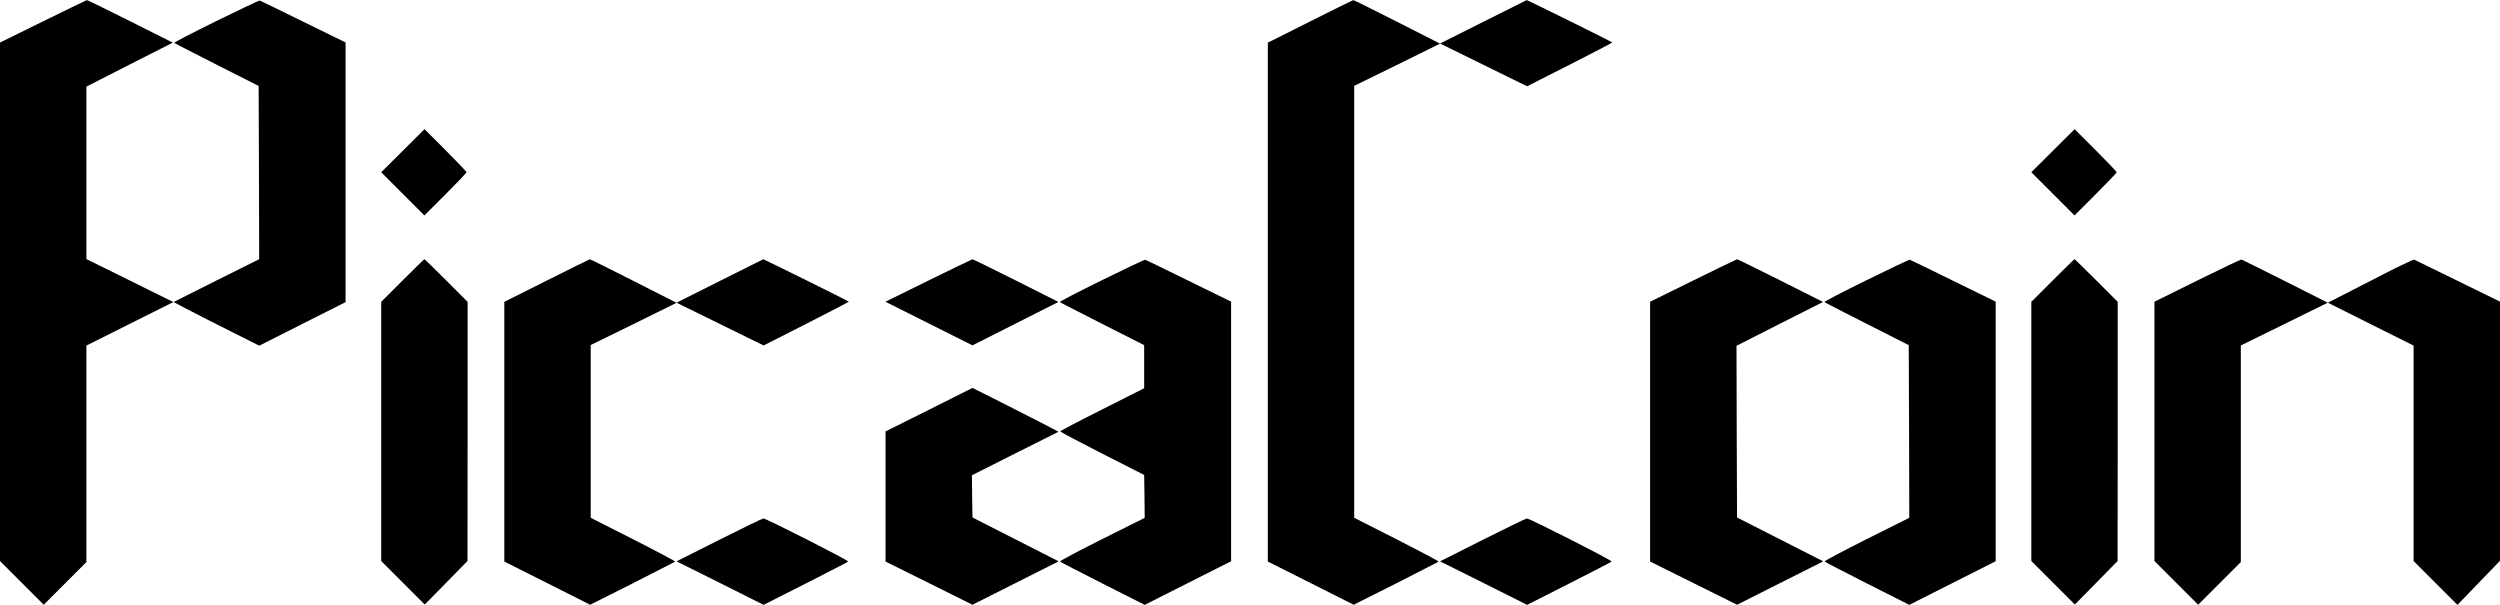 <?xml version="1.0" standalone="no"?>
<!DOCTYPE svg PUBLIC "-//W3C//DTD SVG 20010904//EN"
 "http://www.w3.org/TR/2001/REC-SVG-20010904/DTD/svg10.dtd">
<svg version="1.0" xmlns="http://www.w3.org/2000/svg"
 width="2315pt" height="560pt" viewBox="0 0 2315 560"
 preserveAspectRatio="xMidYMid meet">

<g transform="translate(0,560) scale(0.1,-0.1)"
fill="#000000" stroke="none">
<path d="M398 5402 l-398 -196 0 -2400 0 -2401 203 -203 202 -202 198 198 197
197 0 1003 0 1002 403 202 402 201 -402 199 -403 199 0 799 0 798 400 204 400
203 -392 197 c-216 108 -397 197 -403 197 -5 -1 -189 -89 -407 -197z"/>
<path d="M2001 5404 c-217 -107 -391 -197 -387 -201 3 -4 181 -95 394 -203
l387 -196 3 -802 2 -802 -397 -198 -396 -199 134 -70 c74 -39 252 -130 397
-202 l263 -132 399 202 400 201 0 1202 0 1203 -392 192 c-216 106 -397 195
-403 196 -5 2 -187 -84 -404 -191z"/>
<path d="M12133 5402 l-393 -197 0 -2402 0 -2403 398 -200 397 -200 390 196
c215 109 393 200 397 203 4 3 -171 96 -387 206 l-395 200 0 2000 0 2000 398
195 397 196 -398 202 c-219 111 -401 202 -405 201 -4 0 -184 -89 -399 -197z"/>
<path d="M13735 5398 l-400 -201 403 -198 403 -198 394 200 c217 110 395 203
395 206 0 4 -788 394 -793 392 -1 0 -182 -91 -402 -201z"/>
<path d="M3730 4204 l-200 -199 200 -200 200 -200 195 195 c107 107 195 199
195 205 0 6 -88 98 -195 205 l-194 194 -201 -200z"/>
<path d="M19010 4204 l-200 -199 200 -200 200 -200 195 195 c107 107 195 199
195 205 0 6 -88 98 -195 205 l-194 194 -201 -200z"/>
<path d="M3727 3002 l-197 -197 0 -1200 0 -1200 202 -202 201 -201 198 201
198 202 1 1200 0 1200 -198 198 c-108 108 -199 197 -202 197 -3 0 -94 -89
-203 -198z"/>
<path d="M5063 3002 l-393 -197 0 -1202 0 -1203 398 -200 397 -200 390 196
c215 109 393 200 397 203 4 3 -170 96 -387 206 l-395 200 0 800 0 800 398 195
397 196 -398 202 c-219 111 -401 202 -405 201 -4 0 -184 -89 -399 -197z"/>
<path d="M6665 2998 l-400 -201 403 -198 403 -198 394 200 c217 110 395 203
395 206 0 4 -788 394 -793 392 -1 0 -182 -91 -402 -201z"/>
<path d="M8597 3002 l-398 -196 403 -202 403 -202 398 201 398 201 -393 198
c-216 108 -397 197 -403 197 -5 -1 -189 -89 -408 -197z"/>
<path d="M10201 3004 c-217 -107 -391 -197 -387 -201 3 -4 181 -95 394 -203
l387 -196 0 -200 0 -199 -388 -196 c-214 -107 -389 -199 -389 -204 0 -4 175
-97 389 -206 l388 -197 3 -199 2 -198 -396 -198 c-225 -113 -393 -202 -388
-207 5 -5 183 -97 396 -205 l388 -196 400 202 400 202 0 1202 0 1202 -392 192
c-216 106 -397 195 -403 196 -5 2 -187 -84 -404 -191z"/>
<path d="M15678 3002 l-398 -196 0 -1203 0 -1203 403 -200 402 -200 399 201
399 201 -399 203 -399 203 -3 795 -2 795 400 203 401 203 -393 198 c-216 108
-397 197 -403 197 -5 -1 -189 -89 -407 -197z"/>
<path d="M17281 3004 c-217 -107 -391 -197 -387 -201 3 -4 181 -95 394 -203
l387 -196 3 -800 2 -799 -396 -198 c-225 -113 -393 -202 -388 -207 5 -5 183
-97 396 -205 l388 -196 400 202 400 202 0 1202 0 1202 -392 192 c-216 106
-397 195 -403 196 -5 2 -187 -84 -404 -191z"/>
<path d="M19007 3002 l-197 -197 0 -1200 0 -1200 202 -202 201 -201 198 201
198 202 1 1200 0 1200 -198 198 c-108 108 -199 197 -202 197 -3 0 -94 -89
-203 -198z"/>
<path d="M20348 3003 l-398 -197 0 -1200 0 -1201 203 -203 202 -202 198 198
197 197 0 1003 0 1003 403 198 402 198 -395 199 c-217 109 -399 200 -405 201
-5 1 -189 -87 -407 -194z"/>
<path d="M22175 3114 c-93 -47 -271 -138 -394 -202 l-225 -115 397 -199 397
-198 0 -998 0 -997 203 -203 203 -203 197 204 197 204 0 1200 0 1200 -392 192
c-216 106 -397 195 -403 197 -5 1 -86 -35 -180 -82z"/>
<path d="M8603 1806 l-403 -201 0 -602 0 -603 403 -200 402 -200 399 201 399
201 -399 203 -399 203 -3 196 -2 195 401 202 401 201 -153 80 c-85 44 -264
135 -399 203 l-245 123 -402 -202z"/>
<path d="M6660 601 l-395 -199 403 -201 403 -202 387 196 c213 108 391 200
396 205 9 9 -762 401 -786 399 -7 0 -191 -89 -408 -198z"/>
<path d="M13730 601 l-395 -199 403 -201 403 -202 387 196 c213 108 391 200
396 205 9 9 -762 401 -786 399 -7 0 -191 -89 -408 -198z"/>
</g>
</svg>
